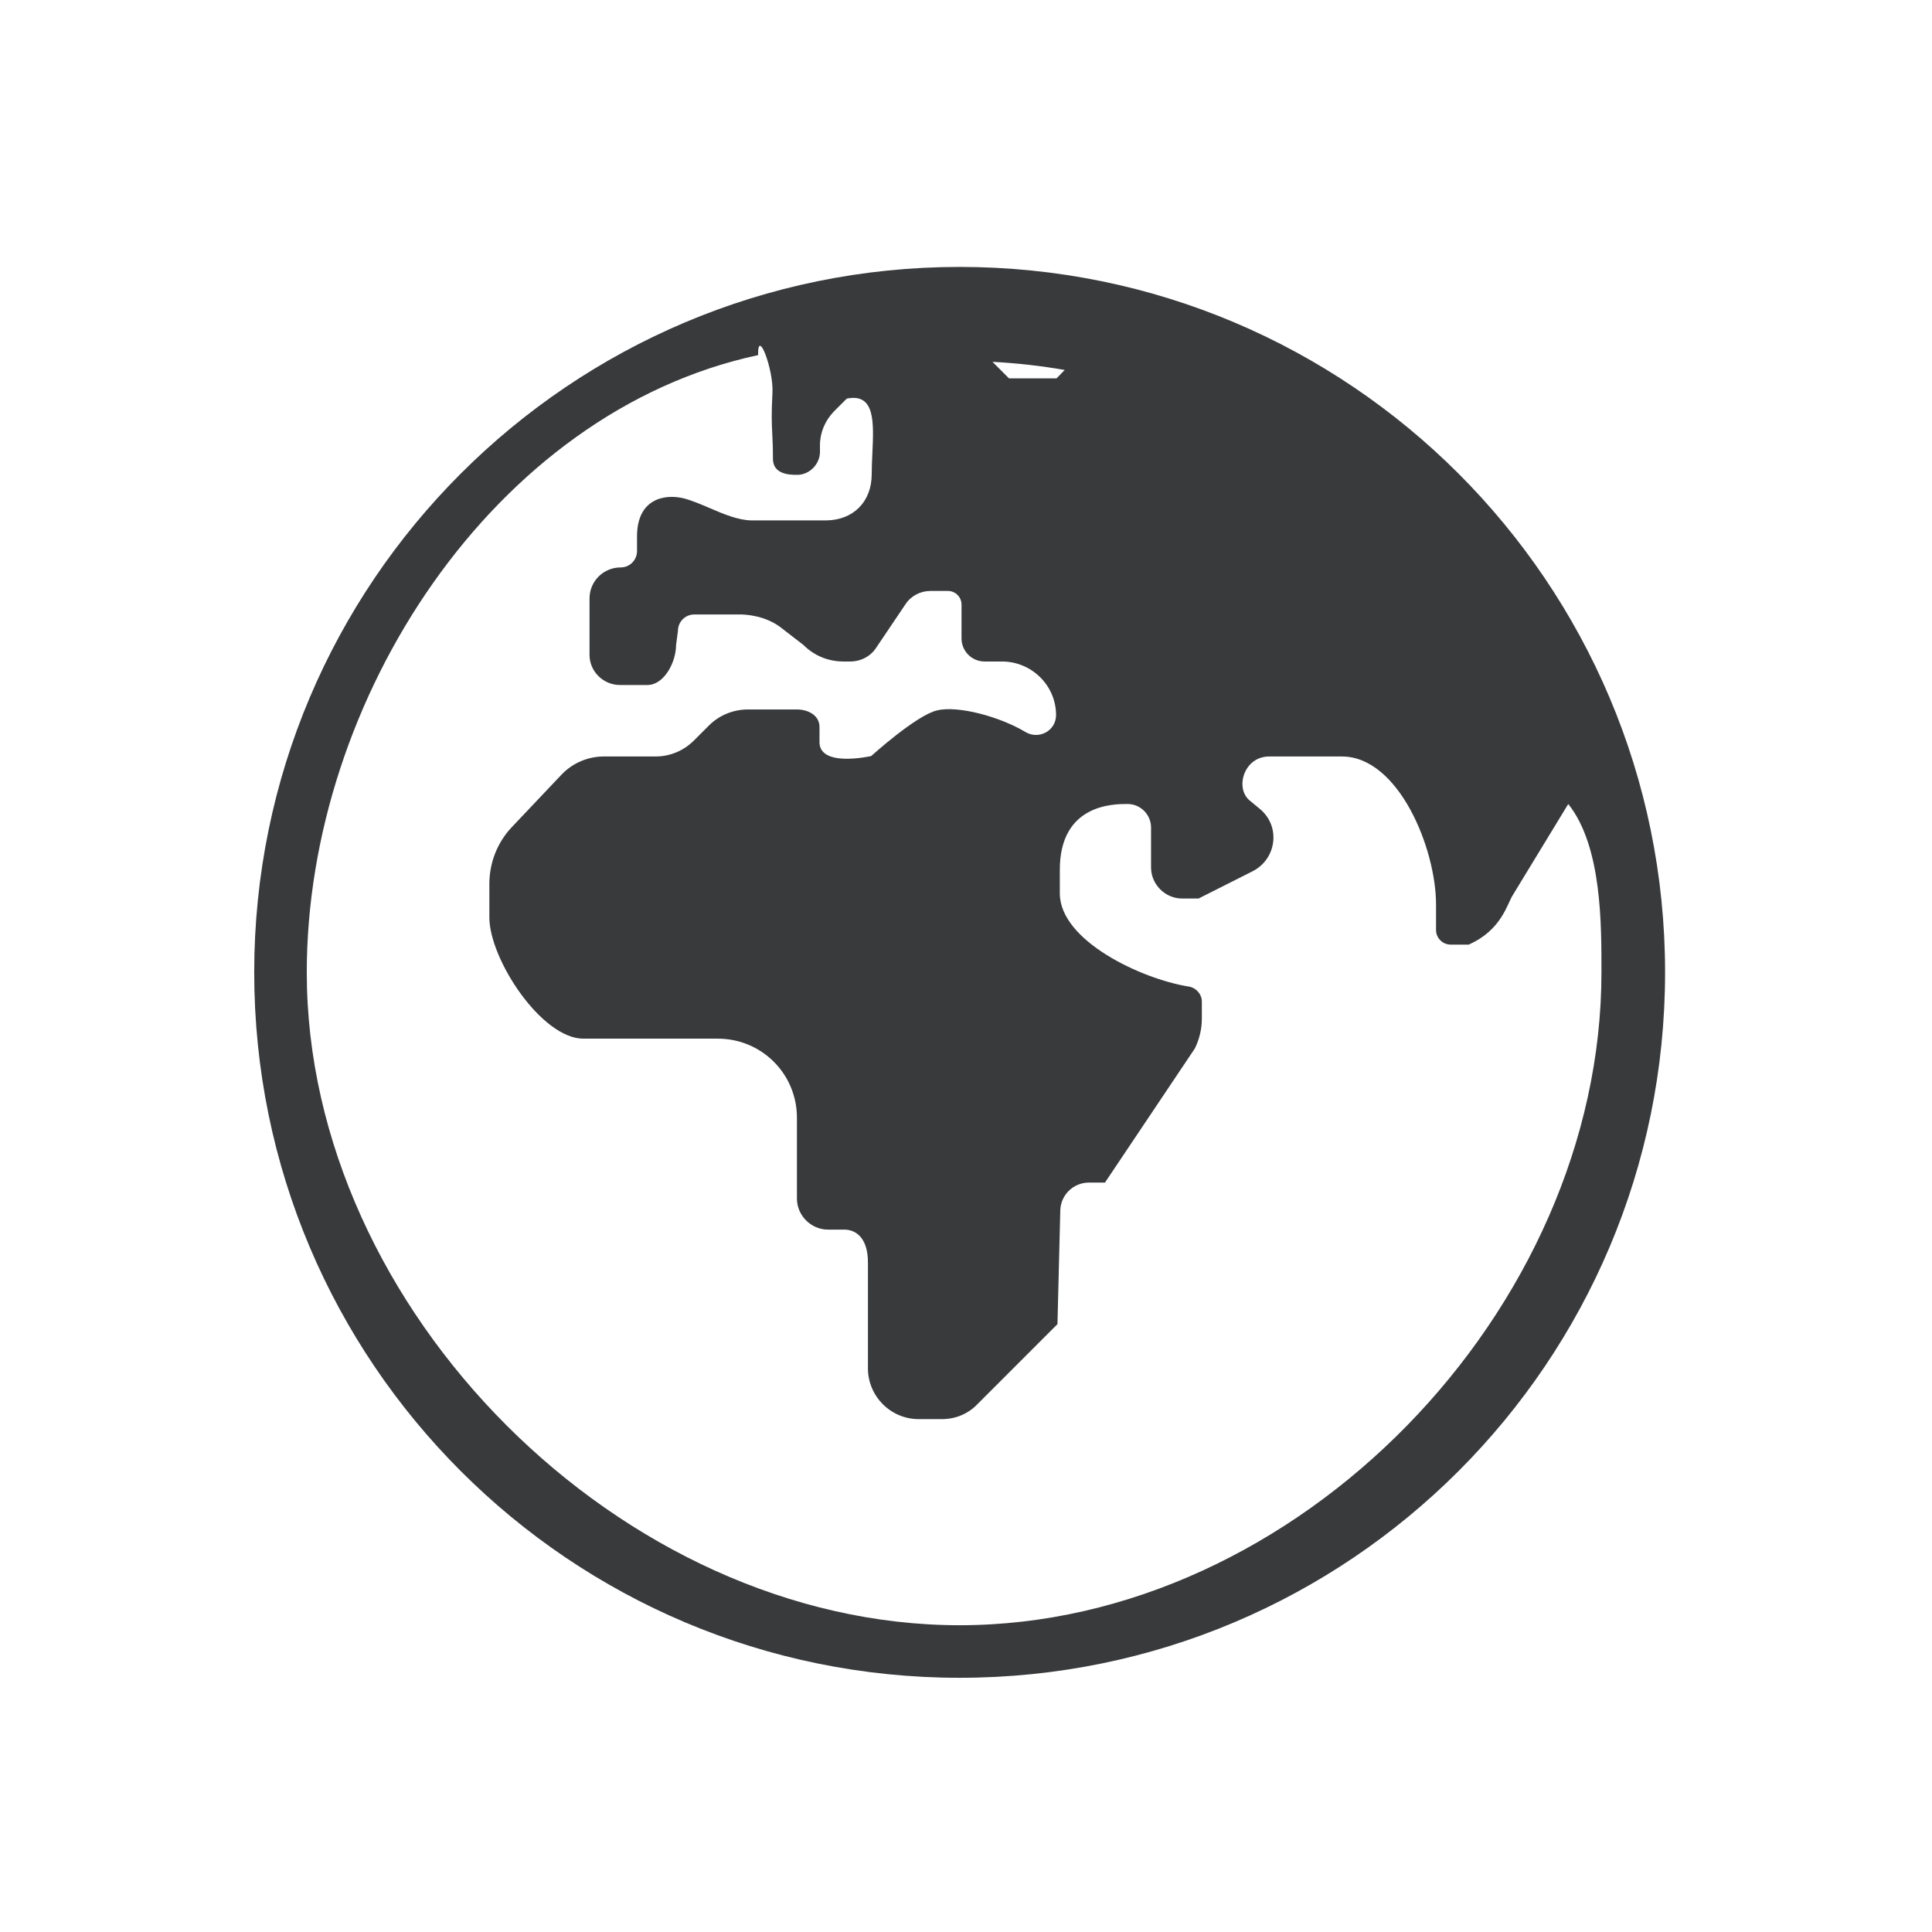 <svg width="152" height="152" viewBox="0 0 152 152" fill="none" xmlns="http://www.w3.org/2000/svg">
<path fill-rule="evenodd" clip-rule="evenodd" d="M75.5 21C44.849 21 20 45.849 20 76.5C20 107.151 44.849 132 75.5 132C106.151 132 131 107.151 131 76.5C131 45.849 106.151 21 75.5 21ZM59.643 27.938C38.83 32.396 24.135 55.066 24.135 76.5C24.135 103.066 48.934 127.865 75.5 127.865C102.066 127.865 125.994 103.066 125.994 76.5C125.994 72.8 126.045 66.589 123.382 63.254L119.029 70.406C118.585 71.072 118.159 73.17 115.547 74.317H114.128C113.499 74.317 112.981 73.799 112.981 73.17V71.172C112.981 66.732 110.021 59.517 105.581 59.517H99.846C97.885 59.517 97.145 61.959 98.292 62.958L99.143 63.661C100.771 65.03 100.438 67.583 98.551 68.545L94.296 70.691H93.001C91.669 70.691 90.559 69.581 90.559 68.249V65.104C90.559 64.105 89.745 63.254 88.709 63.254H88.687C87.614 63.254 83.381 63.254 83.381 68.434V70.284C83.381 74.021 89.819 77.018 93.482 77.61C94.074 77.684 94.555 78.202 94.555 78.794V80.126C94.555 80.94 94.37 81.754 94 82.494L86.933 93.039H85.675C84.454 93.039 83.455 94.001 83.418 95.222L83.196 104.176L76.906 110.466C76.166 111.243 75.167 111.65 74.094 111.65H72.281C70.061 111.65 68.285 109.837 68.285 107.654V99.329C68.285 97.257 67.212 96.739 66.435 96.739H65.14C63.808 96.739 62.698 95.629 62.698 94.297V87.933C62.698 84.492 59.923 81.717 56.482 81.717H45.9C42.607 81.717 38.5 75.464 38.5 72.171V69.544C38.5 67.879 39.129 66.288 40.239 65.104L44.198 60.923C45.086 59.998 46.344 59.48 47.639 59.517H51.561C52.708 59.517 53.781 59.073 54.595 58.259L55.779 57.075C56.593 56.261 57.703 55.817 58.85 55.817H62.698C63.549 55.817 64.511 56.261 64.474 57.26V58.296C64.363 60.442 68.544 59.48 68.544 59.48C68.544 59.48 72.096 56.261 73.724 55.891C75.389 55.484 78.719 56.409 80.68 57.593C81.753 58.222 83.085 57.482 83.085 56.261C83.085 53.93 81.161 52.043 78.83 52.043H77.461C76.98 52.043 76.519 51.852 76.179 51.512C75.839 51.172 75.648 50.711 75.648 50.23V47.566C75.648 47.281 75.535 47.008 75.334 46.807C75.132 46.606 74.86 46.493 74.575 46.493H73.206C72.429 46.493 71.689 46.863 71.245 47.529L68.951 50.933C68.507 51.636 67.73 52.043 66.879 52.043H66.361C65.177 52.043 64.067 51.599 63.216 50.748L61.588 49.49C60.256 48.38 58.554 48.343 58.221 48.343H54.632C53.892 48.343 53.337 48.935 53.337 49.638L53.189 50.748C53.189 52.08 52.264 53.893 50.932 53.893H48.786C47.454 53.893 46.381 52.82 46.381 51.525V47.085C46.381 45.716 47.491 44.643 48.823 44.643C49.563 44.643 50.118 44.051 50.118 43.348V42.201C50.118 39.278 52.227 38.834 53.781 39.204C54.443 39.378 55.132 39.67 55.827 39.97C56.926 40.44 58.047 40.921 59.109 40.943H64.955C67.138 40.943 68.581 39.463 68.581 37.317C68.581 36.781 68.607 36.222 68.633 35.67C68.748 33.217 68.855 30.909 66.62 31.36L65.584 32.396C64.918 33.099 64.511 34.024 64.511 35.023V35.541C64.511 36.466 63.771 37.28 62.846 37.354C61.958 37.391 60.811 37.243 60.811 36.096C60.811 35.134 60.781 34.579 60.755 34.072C60.718 33.295 60.681 32.655 60.774 30.879C60.867 29.103 59.606 25.714 59.643 27.938ZM83.769 29.107C81.888 28.781 79.989 28.567 78.083 28.467L79.385 29.769H83.122L83.766 29.107H83.769Z" fill="#383A3C"/>
</svg>
